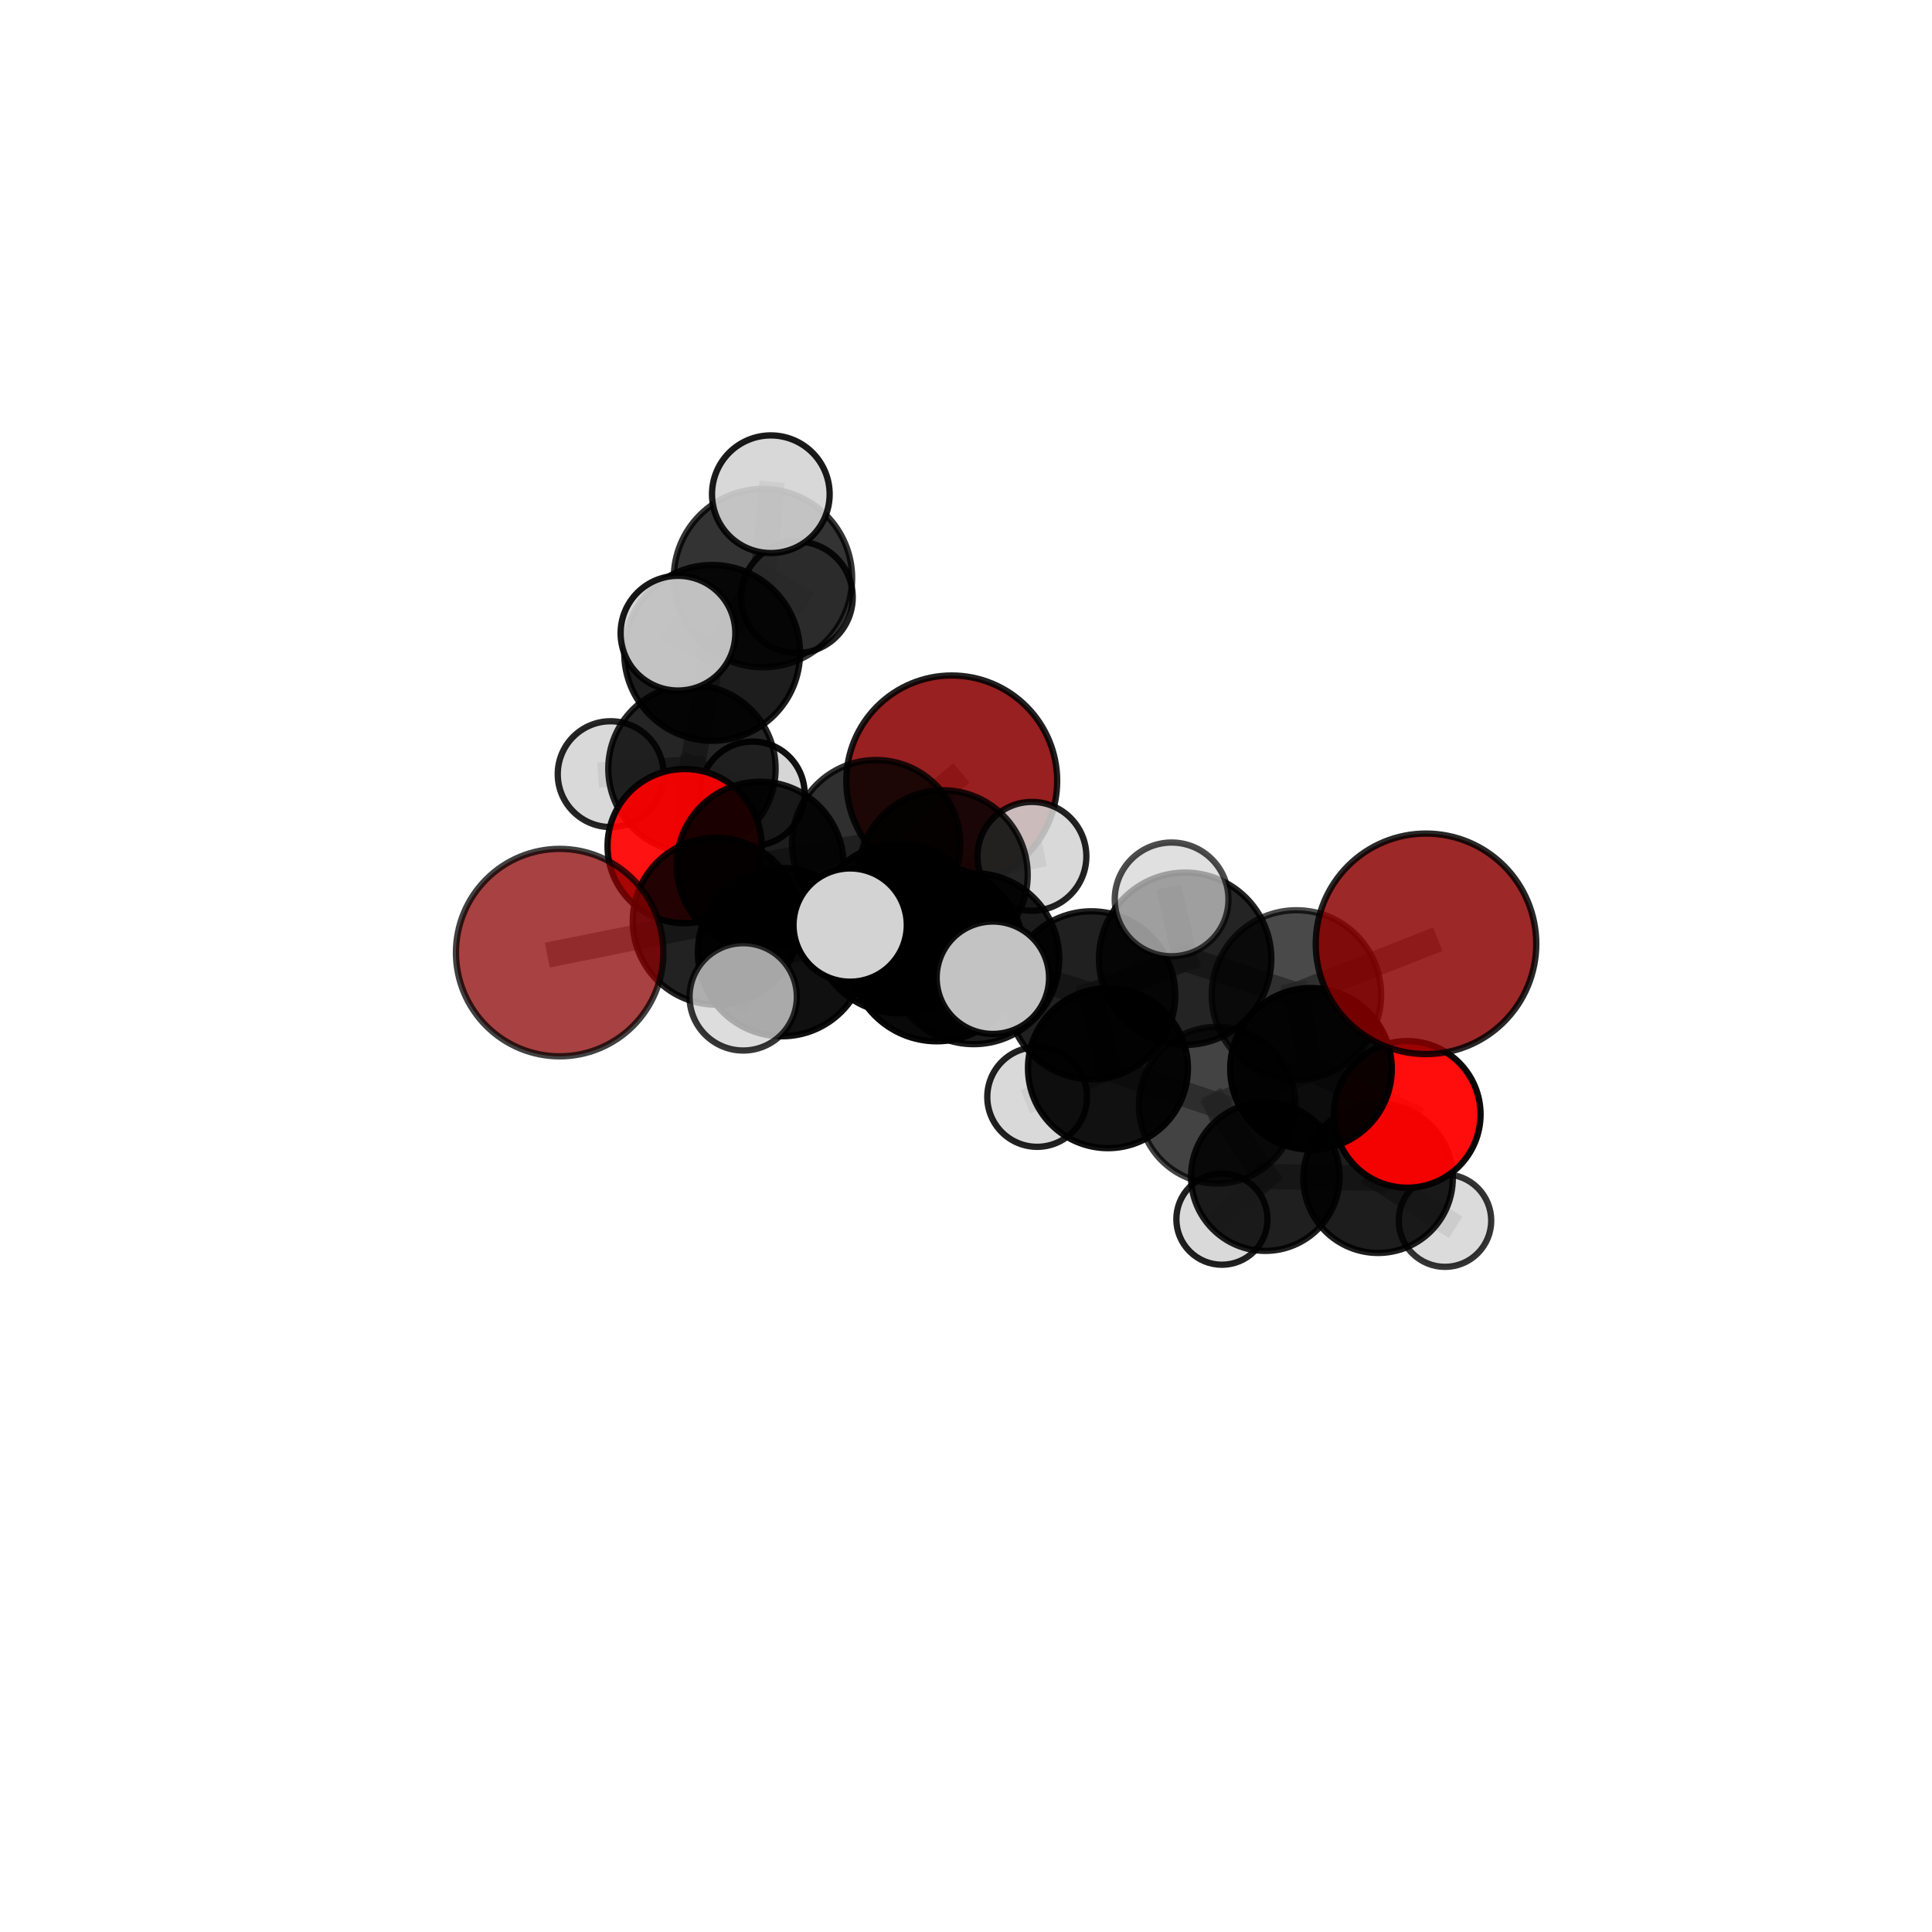 <?xml version="1.0" encoding="utf-8" standalone="no"?>
<!DOCTYPE svg PUBLIC "-//W3C//DTD SVG 1.1//EN"
  "http://www.w3.org/Graphics/SVG/1.1/DTD/svg11.dtd">
<svg xmlns:xlink="http://www.w3.org/1999/xlink" width="153pt" height="153pt" viewBox="0 0 153 153" xmlns="http://www.w3.org/2000/svg" version="1.1">
 <defs>
  <style type="text/css">*{stroke-linejoin: round; stroke-linecap: butt}</style>
 </defs>
 <g id="figure_1">
  <g id="patch_1">
   <path d="M 0 153 
L 153 153 
L 153 0 
L 0 0 
L 0 153 
z
" style="fill: none"/>
  </g>
  <g id="patch_2">
   <path d="M 7.2 145.8 
L 145.8 145.8 
L 145.8 7.2 
L 7.2 7.2 
L 7.2 145.8 
z
" style="fill: none"/>
  </g>
  <g id="axes_1">
   <g id="line2d_1">
    <path d="M 75.371 61.844 
L 69.381 66.848 
" clip-path="url(#p34c9bd2eaa)" style="fill: none; stroke: #808080; stroke-opacity: 0.699; stroke-width: 2; stroke-linecap: square"/>
   </g>
   <g id="line2d_2">
    <path d="M 69.381 66.848 
L 60.201 68.518 
" clip-path="url(#p34c9bd2eaa)" style="fill: none; stroke: #808080; stroke-opacity: 0.697; stroke-width: 2; stroke-linecap: square"/>
   </g>
   <g id="line2d_3">
    <path d="M 112.929 74.744 
L 102.666 78.793 
" clip-path="url(#p34c9bd2eaa)" style="fill: none; stroke: #808080; stroke-opacity: 0.726; stroke-width: 2; stroke-linecap: square"/>
   </g>
   <g id="line2d_4">
    <path d="M 102.666 78.793 
L 103.823 84.644 
" clip-path="url(#p34c9bd2eaa)" style="fill: none; stroke: #808080; stroke-opacity: 0.685; stroke-width: 2; stroke-linecap: square"/>
   </g>
   <g id="line2d_5">
    <path d="M 44.322 75.439 
L 56.724 72.952 
" clip-path="url(#p34c9bd2eaa)" style="fill: none; stroke: #808080; stroke-opacity: 0.687; stroke-width: 2; stroke-linecap: square"/>
   </g>
   <g id="line2d_6">
    <path d="M 56.724 72.952 
L 60.201 68.518 
" clip-path="url(#p34c9bd2eaa)" style="fill: none; stroke: #808080; stroke-opacity: 0.693; stroke-width: 2; stroke-linecap: square"/>
   </g>
   <g id="line2d_7">
    <path d="M 111.444 88.253 
L 103.823 84.644 
" clip-path="url(#p34c9bd2eaa)" style="fill: none; stroke: #808080; stroke-opacity: 0.65; stroke-width: 2; stroke-linecap: square"/>
   </g>
   <g id="line2d_8">
    <path d="M 111.444 88.253 
L 109.132 93.307 
" clip-path="url(#p34c9bd2eaa)" style="fill: none; stroke: #808080; stroke-opacity: 0.616; stroke-width: 2; stroke-linecap: square"/>
   </g>
   <g id="line2d_9">
    <path d="M 109.132 93.307 
L 100.203 93.177 
" clip-path="url(#p34c9bd2eaa)" style="fill: none; stroke: #808080; stroke-opacity: 0.593; stroke-width: 2; stroke-linecap: square"/>
   </g>
   <g id="line2d_10">
    <path d="M 109.132 93.307 
L 114.432 96.664 
" clip-path="url(#p34c9bd2eaa)" style="fill: none; stroke: #808080; stroke-opacity: 0.583; stroke-width: 2; stroke-linecap: square"/>
   </g>
   <g id="line2d_11">
    <path d="M 54.218 67.008 
L 60.201 68.518 
" clip-path="url(#p34c9bd2eaa)" style="fill: none; stroke: #808080; stroke-opacity: 0.689; stroke-width: 2; stroke-linecap: square"/>
   </g>
   <g id="line2d_12">
    <path d="M 54.218 67.008 
L 54.796 60.875 
" clip-path="url(#p34c9bd2eaa)" style="fill: none; stroke: #808080; stroke-opacity: 0.69; stroke-width: 2; stroke-linecap: square"/>
   </g>
   <g id="line2d_13">
    <path d="M 54.796 60.875 
L 56.396 51.704 
" clip-path="url(#p34c9bd2eaa)" style="fill: none; stroke: #808080; stroke-opacity: 0.721; stroke-width: 2; stroke-linecap: square"/>
   </g>
   <g id="line2d_14">
    <path d="M 54.796 60.875 
L 48.36 61.307 
" clip-path="url(#p34c9bd2eaa)" style="fill: none; stroke: #808080; stroke-opacity: 0.69; stroke-width: 2; stroke-linecap: square"/>
   </g>
   <g id="line2d_15">
    <path d="M 54.796 60.875 
L 59.589 62.858 
" clip-path="url(#p34c9bd2eaa)" style="fill: none; stroke: #808080; stroke-opacity: 0.684; stroke-width: 2; stroke-linecap: square"/>
   </g>
   <g id="line2d_16">
    <path d="M 77.11 75.917 
L 86.427 78.814 
" clip-path="url(#p34c9bd2eaa)" style="fill: none; stroke: #808080; stroke-opacity: 0.708; stroke-width: 2; stroke-linecap: square"/>
   </g>
   <g id="line2d_17">
    <path d="M 77.11 75.917 
L 71.171 73.525 
" clip-path="url(#p34c9bd2eaa)" style="fill: none; stroke: #808080; stroke-opacity: 0.713; stroke-width: 2; stroke-linecap: square"/>
   </g>
   <g id="line2d_18">
    <path d="M 77.11 75.917 
L 74.188 75.533 
" clip-path="url(#p34c9bd2eaa)" style="fill: none; stroke: #808080; stroke-opacity: 0.729; stroke-width: 2; stroke-linecap: square"/>
   </g>
   <g id="line2d_19">
    <path d="M 86.427 78.814 
L 93.854 75.926 
" clip-path="url(#p34c9bd2eaa)" style="fill: none; stroke: #808080; stroke-opacity: 0.712; stroke-width: 2; stroke-linecap: square"/>
   </g>
   <g id="line2d_20">
    <path d="M 86.427 78.814 
L 87.743 84.592 
" clip-path="url(#p34c9bd2eaa)" style="fill: none; stroke: #808080; stroke-opacity: 0.675; stroke-width: 2; stroke-linecap: square"/>
   </g>
   <g id="line2d_21">
    <path d="M 71.171 73.525 
L 61.928 75.406 
" clip-path="url(#p34c9bd2eaa)" style="fill: none; stroke: #808080; stroke-opacity: 0.704; stroke-width: 2; stroke-linecap: square"/>
   </g>
   <g id="line2d_22">
    <path d="M 71.171 73.525 
L 74.676 69.292 
" clip-path="url(#p34c9bd2eaa)" style="fill: none; stroke: #808080; stroke-opacity: 0.708; stroke-width: 2; stroke-linecap: square"/>
   </g>
   <g id="line2d_23">
    <path d="M 74.188 75.533 
L 67.326 73.259 
" clip-path="url(#p34c9bd2eaa)" style="fill: none; stroke: #808080; stroke-opacity: 0.749; stroke-width: 2; stroke-linecap: square"/>
   </g>
   <g id="line2d_24">
    <path d="M 74.188 75.533 
L 78.627 77.429 
" clip-path="url(#p34c9bd2eaa)" style="fill: none; stroke: #808080; stroke-opacity: 0.745; stroke-width: 2; stroke-linecap: square"/>
   </g>
   <g id="line2d_25">
    <path d="M 93.854 75.926 
L 102.666 78.793 
" clip-path="url(#p34c9bd2eaa)" style="fill: none; stroke: #808080; stroke-opacity: 0.716; stroke-width: 2; stroke-linecap: square"/>
   </g>
   <g id="line2d_26">
    <path d="M 93.854 75.926 
L 92.783 71.226 
" clip-path="url(#p34c9bd2eaa)" style="fill: none; stroke: #808080; stroke-opacity: 0.743; stroke-width: 2; stroke-linecap: square"/>
   </g>
   <g id="line2d_27">
    <path d="M 87.743 84.592 
L 96.391 87.521 
" clip-path="url(#p34c9bd2eaa)" style="fill: none; stroke: #808080; stroke-opacity: 0.643; stroke-width: 2; stroke-linecap: square"/>
   </g>
   <g id="line2d_28">
    <path d="M 87.743 84.592 
L 82.134 86.872 
" clip-path="url(#p34c9bd2eaa)" style="fill: none; stroke: #808080; stroke-opacity: 0.642; stroke-width: 2; stroke-linecap: square"/>
   </g>
   <g id="line2d_29">
    <path d="M 61.928 75.406 
L 56.724 72.952 
" clip-path="url(#p34c9bd2eaa)" style="fill: none; stroke: #808080; stroke-opacity: 0.697; stroke-width: 2; stroke-linecap: square"/>
   </g>
   <g id="line2d_30">
    <path d="M 61.928 75.406 
L 58.857 78.943 
" clip-path="url(#p34c9bd2eaa)" style="fill: none; stroke: #808080; stroke-opacity: 0.7; stroke-width: 2; stroke-linecap: square"/>
   </g>
   <g id="line2d_31">
    <path d="M 74.676 69.292 
L 69.381 66.848 
" clip-path="url(#p34c9bd2eaa)" style="fill: none; stroke: #808080; stroke-opacity: 0.704; stroke-width: 2; stroke-linecap: square"/>
   </g>
   <g id="line2d_32">
    <path d="M 74.676 69.292 
L 81.722 67.815 
" clip-path="url(#p34c9bd2eaa)" style="fill: none; stroke: #808080; stroke-opacity: 0.711; stroke-width: 2; stroke-linecap: square"/>
   </g>
   <g id="line2d_33">
    <path d="M 96.391 87.521 
L 103.823 84.644 
" clip-path="url(#p34c9bd2eaa)" style="fill: none; stroke: #808080; stroke-opacity: 0.648; stroke-width: 2; stroke-linecap: square"/>
   </g>
   <g id="line2d_34">
    <path d="M 96.391 87.521 
L 100.203 93.177 
" clip-path="url(#p34c9bd2eaa)" style="fill: none; stroke: #808080; stroke-opacity: 0.612; stroke-width: 2; stroke-linecap: square"/>
   </g>
   <g id="line2d_35">
    <path d="M 100.203 93.177 
L 96.768 96.55 
" clip-path="url(#p34c9bd2eaa)" style="fill: none; stroke: #808080; stroke-opacity: 0.575; stroke-width: 2; stroke-linecap: square"/>
   </g>
   <g id="line2d_36">
    <path d="M 56.396 51.704 
L 60.421 45.782 
" clip-path="url(#p34c9bd2eaa)" style="fill: none; stroke: #808080; stroke-opacity: 0.755; stroke-width: 2; stroke-linecap: square"/>
   </g>
   <g id="line2d_37">
    <path d="M 56.396 51.704 
L 53.691 50.143 
" clip-path="url(#p34c9bd2eaa)" style="fill: none; stroke: #808080; stroke-opacity: 0.759; stroke-width: 2; stroke-linecap: square"/>
   </g>
   <g id="line2d_38">
    <path d="M 60.421 45.782 
L 61.044 39.139 
" clip-path="url(#p34c9bd2eaa)" style="fill: none; stroke: #808080; stroke-opacity: 0.781; stroke-width: 2; stroke-linecap: square"/>
   </g>
   <g id="line2d_39">
    <path d="M 60.421 45.782 
L 63.113 47.298 
" clip-path="url(#p34c9bd2eaa)" style="fill: none; stroke: #808080; stroke-opacity: 0.751; stroke-width: 2; stroke-linecap: square"/>
   </g>
   <g id="Path3DCollection_1">
    <path d="M 63.113 51.713 
C 64.284 51.713 65.407 51.248 66.235 50.42 
C 67.063 49.592 67.529 48.469 67.529 47.298 
C 67.529 46.127 67.063 45.004 66.235 44.176 
C 65.407 43.348 64.284 42.883 63.113 42.883 
C 61.943 42.883 60.819 43.348 59.991 44.176 
C 59.163 45.004 58.698 46.127 58.698 47.298 
C 58.698 48.469 59.163 49.592 59.991 50.42 
C 60.819 51.248 61.943 51.713 63.113 51.713 
z
" clip-path="url(#p34c9bd2eaa)" style="fill: #d3d3d3; fill-opacity: 0.873; stroke: #000000; stroke-opacity: 0.873; stroke-width: 0.5"/>
    <path d="M 59.589 66.991 
C 60.685 66.991 61.736 66.555 62.511 65.78 
C 63.286 65.006 63.721 63.954 63.721 62.858 
C 63.721 61.763 63.286 60.711 62.511 59.936 
C 61.736 59.162 60.685 58.726 59.589 58.726 
C 58.493 58.726 57.442 59.162 56.667 59.936 
C 55.892 60.711 55.457 61.763 55.457 62.858 
C 55.457 63.954 55.892 65.006 56.667 65.78 
C 57.442 66.555 58.493 66.991 59.589 66.991 
z
" clip-path="url(#p34c9bd2eaa)" style="fill: #d3d3d3; fill-opacity: 0.931; stroke: #000000; stroke-opacity: 0.931; stroke-width: 0.5"/>
    <path d="M 48.36 65.497 
C 49.472 65.497 50.538 65.056 51.323 64.27 
C 52.109 63.484 52.55 62.419 52.55 61.307 
C 52.55 60.196 52.109 59.13 51.323 58.345 
C 50.538 57.559 49.472 57.117 48.36 57.117 
C 47.249 57.117 46.183 57.559 45.398 58.345 
C 44.612 59.13 44.17 60.196 44.17 61.307 
C 44.17 62.419 44.612 63.484 45.398 64.27 
C 46.183 65.056 47.249 65.497 48.36 65.497 
z
" clip-path="url(#p34c9bd2eaa)" style="fill: #d3d3d3; fill-opacity: 0.853; stroke: #000000; stroke-opacity: 0.853; stroke-width: 0.5"/>
    <path d="M 60.421 52.844 
C 62.294 52.844 64.09 52.1 65.415 50.776 
C 66.739 49.451 67.483 47.655 67.483 45.782 
C 67.483 43.909 66.739 42.112 65.415 40.788 
C 64.09 39.464 62.294 38.719 60.421 38.719 
C 58.548 38.719 56.751 39.464 55.427 40.788 
C 54.102 42.112 53.358 43.909 53.358 45.782 
C 53.358 47.655 54.102 49.451 55.427 50.776 
C 56.751 52.1 58.548 52.844 60.421 52.844 
z
" clip-path="url(#p34c9bd2eaa)" style="fill-opacity: 0.797; stroke: #000000; stroke-opacity: 0.797; stroke-width: 0.5"/>
    <path d="M 54.796 67.499 
C 56.553 67.499 58.238 66.801 59.48 65.559 
C 60.723 64.317 61.421 62.632 61.421 60.875 
C 61.421 59.118 60.723 57.433 59.48 56.191 
C 58.238 54.948 56.553 54.25 54.796 54.25 
C 53.039 54.25 51.354 54.948 50.112 56.191 
C 48.87 57.433 48.172 59.118 48.172 60.875 
C 48.172 62.632 48.87 64.317 50.112 65.559 
C 51.354 66.801 53.039 67.499 54.796 67.499 
z
" clip-path="url(#p34c9bd2eaa)" style="fill-opacity: 0.855; stroke: #000000; stroke-opacity: 0.855; stroke-width: 0.5"/>
    <path d="M 61.044 43.797 
C 62.279 43.797 63.464 43.307 64.338 42.433 
C 65.212 41.559 65.702 40.374 65.702 39.139 
C 65.702 37.904 65.212 36.719 64.338 35.845 
C 63.464 34.972 62.279 34.481 61.044 34.481 
C 59.809 34.481 58.624 34.972 57.75 35.845 
C 56.877 36.719 56.386 37.904 56.386 39.139 
C 56.386 40.374 56.877 41.559 57.75 42.433 
C 58.624 43.307 59.809 43.797 61.044 43.797 
z
" clip-path="url(#p34c9bd2eaa)" style="fill: #d3d3d3; fill-opacity: 0.897; stroke: #000000; stroke-opacity: 0.897; stroke-width: 0.5"/>
    <path d="M 75.371 70.194 
C 77.585 70.194 79.709 69.315 81.275 67.749 
C 82.841 66.183 83.721 64.059 83.721 61.844 
C 83.721 59.63 82.841 57.506 81.275 55.94 
C 79.709 54.374 77.585 53.494 75.371 53.494 
C 73.156 53.494 71.032 54.374 69.466 55.94 
C 67.9 57.506 67.021 59.63 67.021 61.844 
C 67.021 64.059 67.9 66.183 69.466 67.749 
C 71.032 69.315 73.156 70.194 75.371 70.194 
z
" clip-path="url(#p34c9bd2eaa)" style="fill: #8b0000; fill-opacity: 0.873; stroke: #000000; stroke-opacity: 0.873; stroke-width: 0.5"/>
    <path d="M 56.396 58.665 
C 58.242 58.665 60.013 57.931 61.318 56.626 
C 62.623 55.321 63.357 53.55 63.357 51.704 
C 63.357 49.857 62.623 48.087 61.318 46.781 
C 60.013 45.476 58.242 44.742 56.396 44.742 
C 54.549 44.742 52.779 45.476 51.473 46.781 
C 50.168 48.087 49.434 49.857 49.434 51.704 
C 49.434 53.55 50.168 55.321 51.473 56.626 
C 52.779 57.931 54.549 58.665 56.396 58.665 
z
" clip-path="url(#p34c9bd2eaa)" style="fill-opacity: 0.885; stroke: #000000; stroke-opacity: 0.885; stroke-width: 0.5"/>
    <path d="M 54.218 73.114 
C 55.837 73.114 57.391 72.471 58.536 71.326 
C 59.681 70.181 60.324 68.627 60.324 67.008 
C 60.324 65.388 59.681 63.835 58.536 62.69 
C 57.391 61.545 55.837 60.902 54.218 60.902 
C 52.599 60.902 51.045 61.545 49.9 62.69 
C 48.755 63.835 48.112 65.388 48.112 67.008 
C 48.112 68.627 48.755 70.181 49.9 71.326 
C 51.045 72.471 52.599 73.114 54.218 73.114 
z
" clip-path="url(#p34c9bd2eaa)" style="fill: #ff0000; fill-opacity: 0.927; stroke: #000000; stroke-opacity: 0.927; stroke-width: 0.5"/>
    <path d="M 53.691 54.685 
C 54.896 54.685 56.051 54.207 56.903 53.355 
C 57.755 52.503 58.233 51.348 58.233 50.143 
C 58.233 48.938 57.755 47.783 56.903 46.931 
C 56.051 46.079 54.896 45.6 53.691 45.6 
C 52.486 45.6 51.331 46.079 50.479 46.931 
C 49.627 47.783 49.149 48.938 49.149 50.143 
C 49.149 51.348 49.627 52.503 50.479 53.355 
C 51.331 54.207 52.486 54.685 53.691 54.685 
z
" clip-path="url(#p34c9bd2eaa)" style="fill: #d3d3d3; fill-opacity: 0.907; stroke: #000000; stroke-opacity: 0.907; stroke-width: 0.5"/>
    <path d="M 96.768 100.158 
C 97.725 100.158 98.642 99.778 99.319 99.101 
C 99.996 98.425 100.376 97.507 100.376 96.55 
C 100.376 95.593 99.996 94.675 99.319 93.998 
C 98.642 93.322 97.725 92.942 96.768 92.942 
C 95.811 92.942 94.893 93.322 94.216 93.998 
C 93.539 94.675 93.159 95.593 93.159 96.55 
C 93.159 97.507 93.539 98.425 94.216 99.101 
C 94.893 99.778 95.811 100.158 96.768 100.158 
z
" clip-path="url(#p34c9bd2eaa)" style="fill: #d3d3d3; fill-opacity: 0.875; stroke: #000000; stroke-opacity: 0.875; stroke-width: 0.5"/>
    <path d="M 69.381 73.509 
C 71.148 73.509 72.842 72.807 74.091 71.558 
C 75.34 70.309 76.042 68.614 76.042 66.848 
C 76.042 65.081 75.34 63.387 74.091 62.138 
C 72.842 60.888 71.148 60.186 69.381 60.186 
C 67.614 60.186 65.92 60.888 64.671 62.138 
C 63.421 63.387 62.719 65.081 62.719 66.848 
C 62.719 68.614 63.421 70.309 64.671 71.558 
C 65.92 72.807 67.614 73.509 69.381 73.509 
z
" clip-path="url(#p34c9bd2eaa)" style="fill-opacity: 0.816; stroke: #000000; stroke-opacity: 0.816; stroke-width: 0.5"/>
    <path d="M 60.201 75.129 
C 61.954 75.129 63.636 74.433 64.876 73.193 
C 66.116 71.953 66.812 70.271 66.812 68.518 
C 66.812 66.764 66.116 65.082 64.876 63.842 
C 63.636 62.603 61.954 61.906 60.201 61.906 
C 58.447 61.906 56.765 62.603 55.525 63.842 
C 54.285 65.082 53.589 66.764 53.589 68.518 
C 53.589 70.271 54.285 71.953 55.525 73.193 
C 56.765 74.433 58.447 75.129 60.201 75.129 
z
" clip-path="url(#p34c9bd2eaa)" style="fill-opacity: 0.885; stroke: #000000; stroke-opacity: 0.885; stroke-width: 0.5"/>
    <path d="M 114.432 100.326 
C 115.403 100.326 116.335 99.94 117.022 99.253 
C 117.708 98.567 118.094 97.635 118.094 96.664 
C 118.094 95.693 117.708 94.761 117.022 94.075 
C 116.335 93.388 115.403 93.002 114.432 93.002 
C 113.461 93.002 112.53 93.388 111.843 94.075 
C 111.156 94.761 110.77 95.693 110.77 96.664 
C 110.77 97.635 111.156 98.567 111.843 99.253 
C 112.53 99.94 113.461 100.326 114.432 100.326 
z
" clip-path="url(#p34c9bd2eaa)" style="fill: #d3d3d3; fill-opacity: 0.793; stroke: #000000; stroke-opacity: 0.793; stroke-width: 0.5"/>
    <path d="M 100.203 99.06 
C 101.763 99.06 103.259 98.44 104.362 97.337 
C 105.465 96.233 106.085 94.737 106.085 93.177 
C 106.085 91.617 105.465 90.121 104.362 89.018 
C 103.259 87.914 101.763 87.295 100.203 87.295 
C 98.643 87.295 97.146 87.914 96.043 89.018 
C 94.94 90.121 94.32 91.617 94.32 93.177 
C 94.32 94.737 94.94 96.233 96.043 97.337 
C 97.146 98.44 98.643 99.06 100.203 99.06 
z
" clip-path="url(#p34c9bd2eaa)" style="fill-opacity: 0.876; stroke: #000000; stroke-opacity: 0.876; stroke-width: 0.5"/>
    <path d="M 109.132 99.225 
C 110.702 99.225 112.207 98.601 113.317 97.492 
C 114.427 96.382 115.05 94.877 115.05 93.307 
C 115.05 91.738 114.427 90.232 113.317 89.123 
C 112.207 88.013 110.702 87.389 109.132 87.389 
C 107.563 87.389 106.058 88.013 104.948 89.123 
C 103.838 90.232 103.214 91.738 103.214 93.307 
C 103.214 94.877 103.838 96.382 104.948 97.492 
C 106.058 98.601 107.563 99.225 109.132 99.225 
z
" clip-path="url(#p34c9bd2eaa)" style="fill-opacity: 0.885; stroke: #000000; stroke-opacity: 0.885; stroke-width: 0.5"/>
    <path d="M 81.722 72.125 
C 82.865 72.125 83.961 71.671 84.769 70.862 
C 85.578 70.054 86.032 68.958 86.032 67.815 
C 86.032 66.672 85.578 65.575 84.769 64.767 
C 83.961 63.959 82.865 63.505 81.722 63.505 
C 80.579 63.505 79.483 63.959 78.674 64.767 
C 77.866 65.575 77.412 66.672 77.412 67.815 
C 77.412 68.958 77.866 70.054 78.674 70.862 
C 79.483 71.671 80.579 72.125 81.722 72.125 
z
" clip-path="url(#p34c9bd2eaa)" style="fill: #d3d3d3; fill-opacity: 0.866; stroke: #000000; stroke-opacity: 0.866; stroke-width: 0.5"/>
    <path d="M 74.676 76.001 
C 76.455 76.001 78.162 75.294 79.42 74.036 
C 80.679 72.778 81.385 71.071 81.385 69.292 
C 81.385 67.512 80.679 65.806 79.42 64.547 
C 78.162 63.289 76.455 62.582 74.676 62.582 
C 72.897 62.582 71.19 63.289 69.932 64.547 
C 68.674 65.806 67.967 67.512 67.967 69.292 
C 67.967 71.071 68.674 72.778 69.932 74.036 
C 71.19 75.294 72.897 76.001 74.676 76.001 
z
" clip-path="url(#p34c9bd2eaa)" style="fill-opacity: 0.827; stroke: #000000; stroke-opacity: 0.827; stroke-width: 0.5"/>
    <path d="M 56.724 79.563 
C 58.477 79.563 60.158 78.866 61.398 77.627 
C 62.638 76.387 63.334 74.705 63.334 72.952 
C 63.334 71.199 62.638 69.517 61.398 68.278 
C 60.158 67.038 58.477 66.342 56.724 66.342 
C 54.97 66.342 53.289 67.038 52.049 68.278 
C 50.809 69.517 50.113 71.199 50.113 72.952 
C 50.113 74.705 50.809 76.387 52.049 77.627 
C 53.289 78.866 54.97 79.563 56.724 79.563 
z
" clip-path="url(#p34c9bd2eaa)" style="fill-opacity: 0.866; stroke: #000000; stroke-opacity: 0.866; stroke-width: 0.5"/>
    <path d="M 44.322 83.654 
C 46.5 83.654 48.59 82.788 50.13 81.248 
C 51.671 79.707 52.536 77.617 52.536 75.439 
C 52.536 73.26 51.671 71.17 50.13 69.63 
C 48.59 68.089 46.5 67.224 44.322 67.224 
C 42.143 67.224 40.053 68.089 38.513 69.63 
C 36.972 71.17 36.107 73.26 36.107 75.439 
C 36.107 77.617 36.972 79.707 38.513 81.248 
C 40.053 82.788 42.143 83.654 44.322 83.654 
z
" clip-path="url(#p34c9bd2eaa)" style="fill: #8b0000; fill-opacity: 0.744; stroke: #000000; stroke-opacity: 0.744; stroke-width: 0.5"/>
    <path d="M 82.134 90.82 
C 83.181 90.82 84.186 90.404 84.926 89.664 
C 85.667 88.923 86.083 87.919 86.083 86.872 
C 86.083 85.824 85.667 84.82 84.926 84.079 
C 84.186 83.339 83.181 82.923 82.134 82.923 
C 81.087 82.923 80.082 83.339 79.342 84.079 
C 78.601 84.82 78.185 85.824 78.185 86.872 
C 78.185 87.919 78.601 88.923 79.342 89.664 
C 80.082 90.404 81.087 90.82 82.134 90.82 
z
" clip-path="url(#p34c9bd2eaa)" style="fill: #d3d3d3; fill-opacity: 0.869; stroke: #000000; stroke-opacity: 0.869; stroke-width: 0.5"/>
    <path d="M 96.391 93.725 
C 98.036 93.725 99.614 93.072 100.778 91.908 
C 101.941 90.745 102.595 89.167 102.595 87.521 
C 102.595 85.876 101.941 84.298 100.778 83.134 
C 99.614 81.971 98.036 81.317 96.391 81.317 
C 94.745 81.317 93.167 81.971 92.004 83.134 
C 90.84 84.298 90.187 85.876 90.187 87.521 
C 90.187 89.167 90.84 90.745 92.004 91.908 
C 93.167 93.072 94.745 93.725 96.391 93.725 
z
" clip-path="url(#p34c9bd2eaa)" style="fill-opacity: 0.738; stroke: #000000; stroke-opacity: 0.738; stroke-width: 0.5"/>
    <path d="M 87.743 90.926 
C 89.422 90.926 91.033 90.258 92.221 89.071 
C 93.409 87.883 94.076 86.272 94.076 84.592 
C 94.076 82.913 93.409 81.301 92.221 80.114 
C 91.033 78.926 89.422 78.259 87.743 78.259 
C 86.063 78.259 84.452 78.926 83.264 80.114 
C 82.076 81.301 81.409 82.913 81.409 84.592 
C 81.409 86.272 82.076 87.883 83.264 89.071 
C 84.452 90.258 86.063 90.926 87.743 90.926 
z
" clip-path="url(#p34c9bd2eaa)" style="fill-opacity: 0.933; stroke: #000000; stroke-opacity: 0.933; stroke-width: 0.5"/>
    <path d="M 111.444 94.058 
C 112.983 94.058 114.46 93.446 115.548 92.357 
C 116.637 91.269 117.249 89.792 117.249 88.253 
C 117.249 86.713 116.637 85.236 115.548 84.148 
C 114.46 83.059 112.983 82.448 111.444 82.448 
C 109.904 82.448 108.428 83.059 107.339 84.148 
C 106.25 85.236 105.639 86.713 105.639 88.253 
C 105.639 89.792 106.25 91.269 107.339 92.357 
C 108.428 93.446 109.904 94.058 111.444 94.058 
z
" clip-path="url(#p34c9bd2eaa)" style="fill: #ff0000; fill-opacity: 0.953; stroke: #000000; stroke-opacity: 0.953; stroke-width: 0.5"/>
    <path d="M 71.171 80.238 
C 72.952 80.238 74.659 79.531 75.918 78.272 
C 77.177 77.013 77.884 75.305 77.884 73.525 
C 77.884 71.744 77.177 70.037 75.918 68.778 
C 74.659 67.519 72.952 66.812 71.171 66.812 
C 69.391 66.812 67.683 67.519 66.424 68.778 
C 65.165 70.037 64.458 71.744 64.458 73.525 
C 64.458 75.305 65.165 77.013 66.424 78.272 
C 67.683 79.531 69.391 80.238 71.171 80.238 
z
" clip-path="url(#p34c9bd2eaa)" style="fill-opacity: 0.945; stroke: #000000; stroke-opacity: 0.945; stroke-width: 0.5"/>
    <path d="M 61.928 82.066 
C 63.695 82.066 65.389 81.365 66.638 80.116 
C 67.887 78.867 68.589 77.172 68.589 75.406 
C 68.589 73.64 67.887 71.945 66.638 70.696 
C 65.389 69.447 63.695 68.746 61.928 68.746 
C 60.162 68.746 58.468 69.447 57.219 70.696 
C 55.97 71.945 55.268 73.64 55.268 75.406 
C 55.268 77.172 55.97 78.867 57.219 80.116 
C 58.468 81.365 60.162 82.066 61.928 82.066 
z
" clip-path="url(#p34c9bd2eaa)" style="fill-opacity: 0.935; stroke: #000000; stroke-opacity: 0.935; stroke-width: 0.5"/>
    <path d="M 103.823 91.043 
C 105.52 91.043 107.148 90.369 108.348 89.169 
C 109.548 87.969 110.222 86.341 110.222 84.644 
C 110.222 82.947 109.548 81.319 108.348 80.119 
C 107.148 78.919 105.52 78.244 103.823 78.244 
C 102.125 78.244 100.498 78.919 99.298 80.119 
C 98.097 81.319 97.423 82.947 97.423 84.644 
C 97.423 86.341 98.097 87.969 99.298 89.169 
C 100.498 90.369 102.125 91.043 103.823 91.043 
z
" clip-path="url(#p34c9bd2eaa)" style="fill-opacity: 0.951; stroke: #000000; stroke-opacity: 0.951; stroke-width: 0.5"/>
    <path d="M 86.427 85.461 
C 88.19 85.461 89.88 84.76 91.127 83.514 
C 92.373 82.268 93.073 80.577 93.073 78.814 
C 93.073 77.052 92.373 75.361 91.127 74.115 
C 89.88 72.868 88.19 72.168 86.427 72.168 
C 84.665 72.168 82.974 72.868 81.728 74.115 
C 80.481 75.361 79.781 77.052 79.781 78.814 
C 79.781 80.577 80.481 82.268 81.728 83.514 
C 82.974 84.76 84.665 85.461 86.427 85.461 
z
" clip-path="url(#p34c9bd2eaa)" style="fill-opacity: 0.874; stroke: #000000; stroke-opacity: 0.874; stroke-width: 0.5"/>
    <path d="M 58.857 83.193 
C 59.984 83.193 61.065 82.745 61.861 81.948 
C 62.658 81.151 63.106 80.07 63.106 78.943 
C 63.106 77.817 62.658 76.736 61.861 75.939 
C 61.065 75.142 59.984 74.694 58.857 74.694 
C 57.73 74.694 56.649 75.142 55.852 75.939 
C 55.055 76.736 54.607 77.817 54.607 78.943 
C 54.607 80.07 55.055 81.151 55.852 81.948 
C 56.649 82.745 57.73 83.193 58.857 83.193 
z
" clip-path="url(#p34c9bd2eaa)" style="fill: #d3d3d3; fill-opacity: 0.789; stroke: #000000; stroke-opacity: 0.789; stroke-width: 0.5"/>
    <path d="M 77.11 82.69 
C 78.906 82.69 80.629 81.976 81.899 80.706 
C 83.169 79.436 83.883 77.713 83.883 75.917 
C 83.883 74.121 83.169 72.399 81.899 71.129 
C 80.629 69.859 78.906 69.145 77.11 69.145 
C 75.314 69.145 73.592 69.859 72.322 71.129 
C 71.052 72.399 70.338 74.121 70.338 75.917 
C 70.338 77.713 71.052 79.436 72.322 80.706 
C 73.592 81.976 75.314 82.69 77.11 82.69 
z
" clip-path="url(#p34c9bd2eaa)" style="fill-opacity: 0.892; stroke: #000000; stroke-opacity: 0.892; stroke-width: 0.5"/>
    <path d="M 102.666 85.502 
C 104.446 85.502 106.152 84.795 107.41 83.537 
C 108.668 82.279 109.375 80.572 109.375 78.793 
C 109.375 77.014 108.668 75.307 107.41 74.049 
C 106.152 72.791 104.446 72.084 102.666 72.084 
C 100.887 72.084 99.18 72.791 97.922 74.049 
C 96.664 75.307 95.957 77.014 95.957 78.793 
C 95.957 80.572 96.664 82.279 97.922 83.537 
C 99.18 84.795 100.887 85.502 102.666 85.502 
z
" clip-path="url(#p34c9bd2eaa)" style="fill-opacity: 0.713; stroke: #000000; stroke-opacity: 0.713; stroke-width: 0.5"/>
    <path d="M 93.854 82.751 
C 95.664 82.751 97.4 82.032 98.68 80.752 
C 99.959 79.472 100.679 77.736 100.679 75.926 
C 100.679 74.117 99.959 72.381 98.68 71.101 
C 97.4 69.821 95.664 69.102 93.854 69.102 
C 92.044 69.102 90.308 69.821 89.029 71.101 
C 87.749 72.381 87.03 74.117 87.03 75.926 
C 87.03 77.736 87.749 79.472 89.029 80.752 
C 90.308 82.032 92.044 82.751 93.854 82.751 
z
" clip-path="url(#p34c9bd2eaa)" style="fill-opacity: 0.857; stroke: #000000; stroke-opacity: 0.857; stroke-width: 0.5"/>
    <path d="M 112.929 83.476 
C 115.244 83.476 117.466 82.556 119.103 80.919 
C 120.741 79.281 121.661 77.06 121.661 74.744 
C 121.661 72.428 120.741 70.207 119.103 68.57 
C 117.466 66.932 115.244 66.012 112.929 66.012 
C 110.613 66.012 108.392 66.932 106.754 68.57 
C 105.117 70.207 104.197 72.428 104.197 74.744 
C 104.197 77.06 105.117 79.281 106.754 80.919 
C 108.392 82.556 110.613 83.476 112.929 83.476 
z
" clip-path="url(#p34c9bd2eaa)" style="fill: #8b0000; fill-opacity: 0.84; stroke: #000000; stroke-opacity: 0.84; stroke-width: 0.5"/>
    <path d="M 92.783 75.729 
C 93.977 75.729 95.123 75.255 95.967 74.41 
C 96.812 73.566 97.286 72.42 97.286 71.226 
C 97.286 70.031 96.812 68.886 95.967 68.041 
C 95.123 67.197 93.977 66.722 92.783 66.722 
C 91.589 66.722 90.443 67.197 89.598 68.041 
C 88.754 68.886 88.279 70.031 88.279 71.226 
C 88.279 72.42 88.754 73.566 89.598 74.41 
C 90.443 75.255 91.589 75.729 92.783 75.729 
z
" clip-path="url(#p34c9bd2eaa)" style="fill: #d3d3d3; fill-opacity: 0.7; stroke: #000000; stroke-opacity: 0.7; stroke-width: 0.5"/>
    <path d="M 74.188 82.463 
C 76.025 82.463 77.788 81.733 79.088 80.433 
C 80.387 79.134 81.117 77.371 81.117 75.533 
C 81.117 73.695 80.387 71.933 79.088 70.633 
C 77.788 69.333 76.025 68.603 74.188 68.603 
C 72.35 68.603 70.587 69.333 69.287 70.633 
C 67.988 71.933 67.258 73.695 67.258 75.533 
C 67.258 77.371 67.988 79.134 69.287 80.433 
C 70.587 81.733 72.35 82.463 74.188 82.463 
z
" clip-path="url(#p34c9bd2eaa)" style="fill-opacity: 0.963; stroke: #000000; stroke-opacity: 0.963; stroke-width: 0.5"/>
    <path d="M 67.326 77.744 
C 68.516 77.744 69.657 77.272 70.498 76.43 
C 71.339 75.589 71.812 74.448 71.812 73.259 
C 71.812 72.069 71.339 70.928 70.498 70.087 
C 69.657 69.246 68.516 68.773 67.326 68.773 
C 66.137 68.773 64.996 69.246 64.154 70.087 
C 63.313 70.928 62.841 72.069 62.841 73.259 
C 62.841 74.448 63.313 75.589 64.154 76.43 
C 64.996 77.272 66.137 77.744 67.326 77.744 
z
" clip-path="url(#p34c9bd2eaa)" style="fill: #d3d3d3; stroke: #000000; stroke-width: 0.5"/>
    <path d="M 78.627 81.88 
C 79.807 81.88 80.94 81.411 81.774 80.577 
C 82.609 79.742 83.078 78.61 83.078 77.429 
C 83.078 76.249 82.609 75.117 81.774 74.282 
C 80.94 73.447 79.807 72.978 78.627 72.978 
C 77.446 72.978 76.314 73.447 75.479 74.282 
C 74.645 75.117 74.176 76.249 74.176 77.429 
C 74.176 78.61 74.645 79.742 75.479 80.577 
C 76.314 81.411 77.446 81.88 78.627 81.88 
z
" clip-path="url(#p34c9bd2eaa)" style="fill: #d3d3d3; fill-opacity: 0.924; stroke: #000000; stroke-opacity: 0.924; stroke-width: 0.5"/>
   </g>
  </g>
 </g>
 <defs>
  <clipPath id="p34c9bd2eaa">
   <rect x="7.2" y="7.2" width="138.6" height="138.6"/>
  </clipPath>
 </defs>
</svg>

